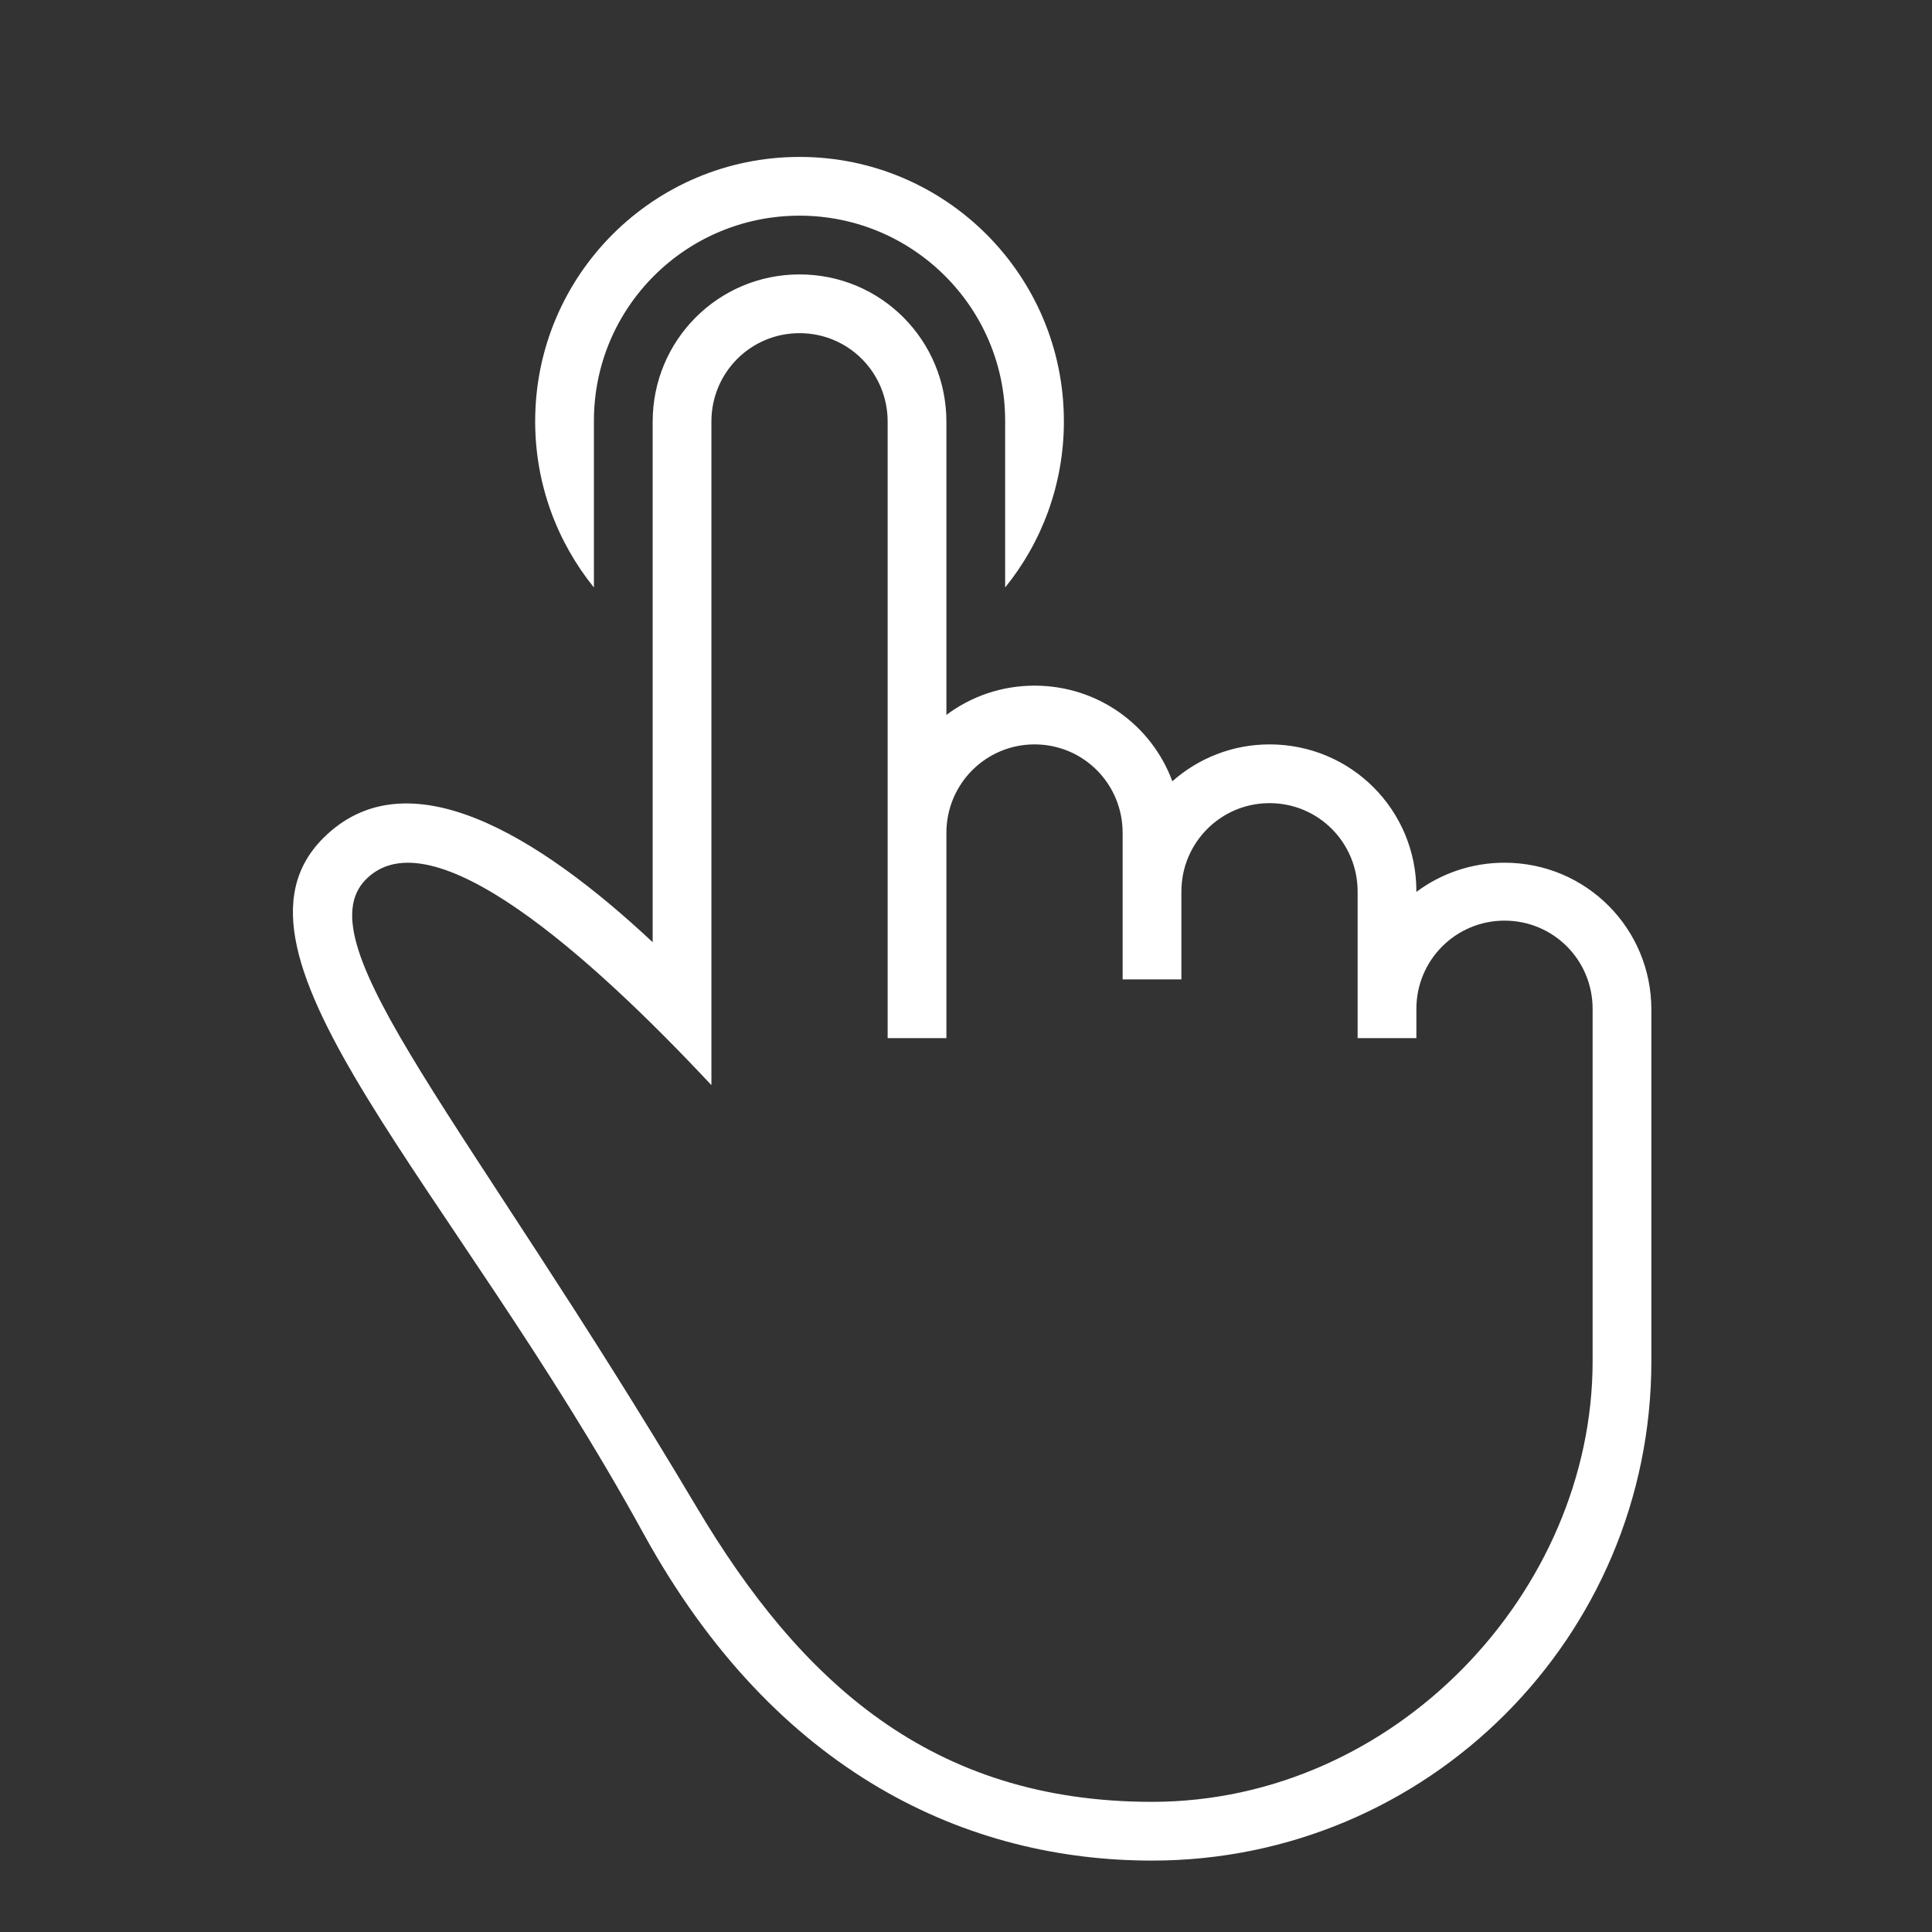 <?xml version="1.0" encoding="UTF-8" standalone="no"?>
<!DOCTYPE svg PUBLIC "-//W3C//DTD SVG 1.1//EN" "http://www.w3.org/Graphics/SVG/1.1/DTD/svg11.dtd">
<svg width="100%" height="100%" viewBox="0 0 30 30" version="1.1" xmlns="http://www.w3.org/2000/svg" xmlns:xlink="http://www.w3.org/1999/xlink" xml:space="preserve" xmlns:serif="http://www.serif.com/" style="fill-rule:evenodd;clip-rule:evenodd;stroke-linejoin:round;stroke-miterlimit:2;">
    <rect x="0" y="0" width="30" height="30" fill="#333333" stroke="none"/>
    <g transform="matrix(1,0,0,1,-283,-173)">
        <g transform="matrix(0.983,0,0,0.983,122.233,3.855)">
            <g id="auto-click" serif:id="auto click" transform="matrix(0.928,0,0,0.928,163.534,172.693)">
                <path d="M17.124,9.329C17.75,8.556 18.124,7.572 18.124,6.5C18.124,4.015 16.11,2 13.624,2C11.139,2 9.124,4.015 9.124,6.5C9.124,7.572 9.499,8.556 10.124,9.329L10.124,6.491C10.124,4.561 11.691,3 13.624,3C15.553,3 17.124,4.563 17.124,6.491L17.124,9.329ZM19.623,30C23.766,30 27.124,26.415 27.124,22.5C27.124,22.5 27.124,24.813 27.124,22.5L27.124,16.502C27.124,15.672 26.459,15 25.624,15C24.796,15 24.124,15.671 24.124,16.502L24.124,17L23.124,17L23.124,14.506C23.124,13.674 22.459,13 21.624,13C20.796,13 20.124,13.672 20.124,14.506L20.124,16L19.124,16L19.124,13.506C19.124,12.674 18.459,12 17.624,12C16.796,12 16.124,12.672 16.124,13.506L16.124,17L15.124,17L15.124,6.505C15.124,5.674 14.459,5 13.624,5C12.796,5 12.124,5.667 12.124,6.505L12.124,17.8C10.066,15.6 7.356,13.179 6.245,14.296C5.158,15.389 7.96,18.401 11.872,24.983C13.634,27.949 15.865,30 19.623,30ZM28.124,22.5C28.124,27.194 24.319,31 19.624,31C16.512,31 13.226,29.547 10.965,25.428C7.702,19.483 3.528,15.583 5.516,13.596C6.937,12.174 9.169,13.538 11.124,15.367L11.124,6.508C11.124,5.115 12.244,4 13.624,4C15.015,4 16.124,5.123 16.124,6.508L16.124,11.498C16.542,11.185 17.062,11 17.624,11C18.707,11 19.619,11.677 19.97,12.628C20.411,12.238 20.99,12 21.624,12C23.015,12 24.124,13.118 24.124,14.498L24.124,14.511C24.542,14.199 25.062,14.014 25.624,14.014C27.015,14.014 28.124,15.134 28.124,16.514L28.124,22.5Z" style="fill:white;"/>
            </g>
        </g>
    </g>
</svg>
